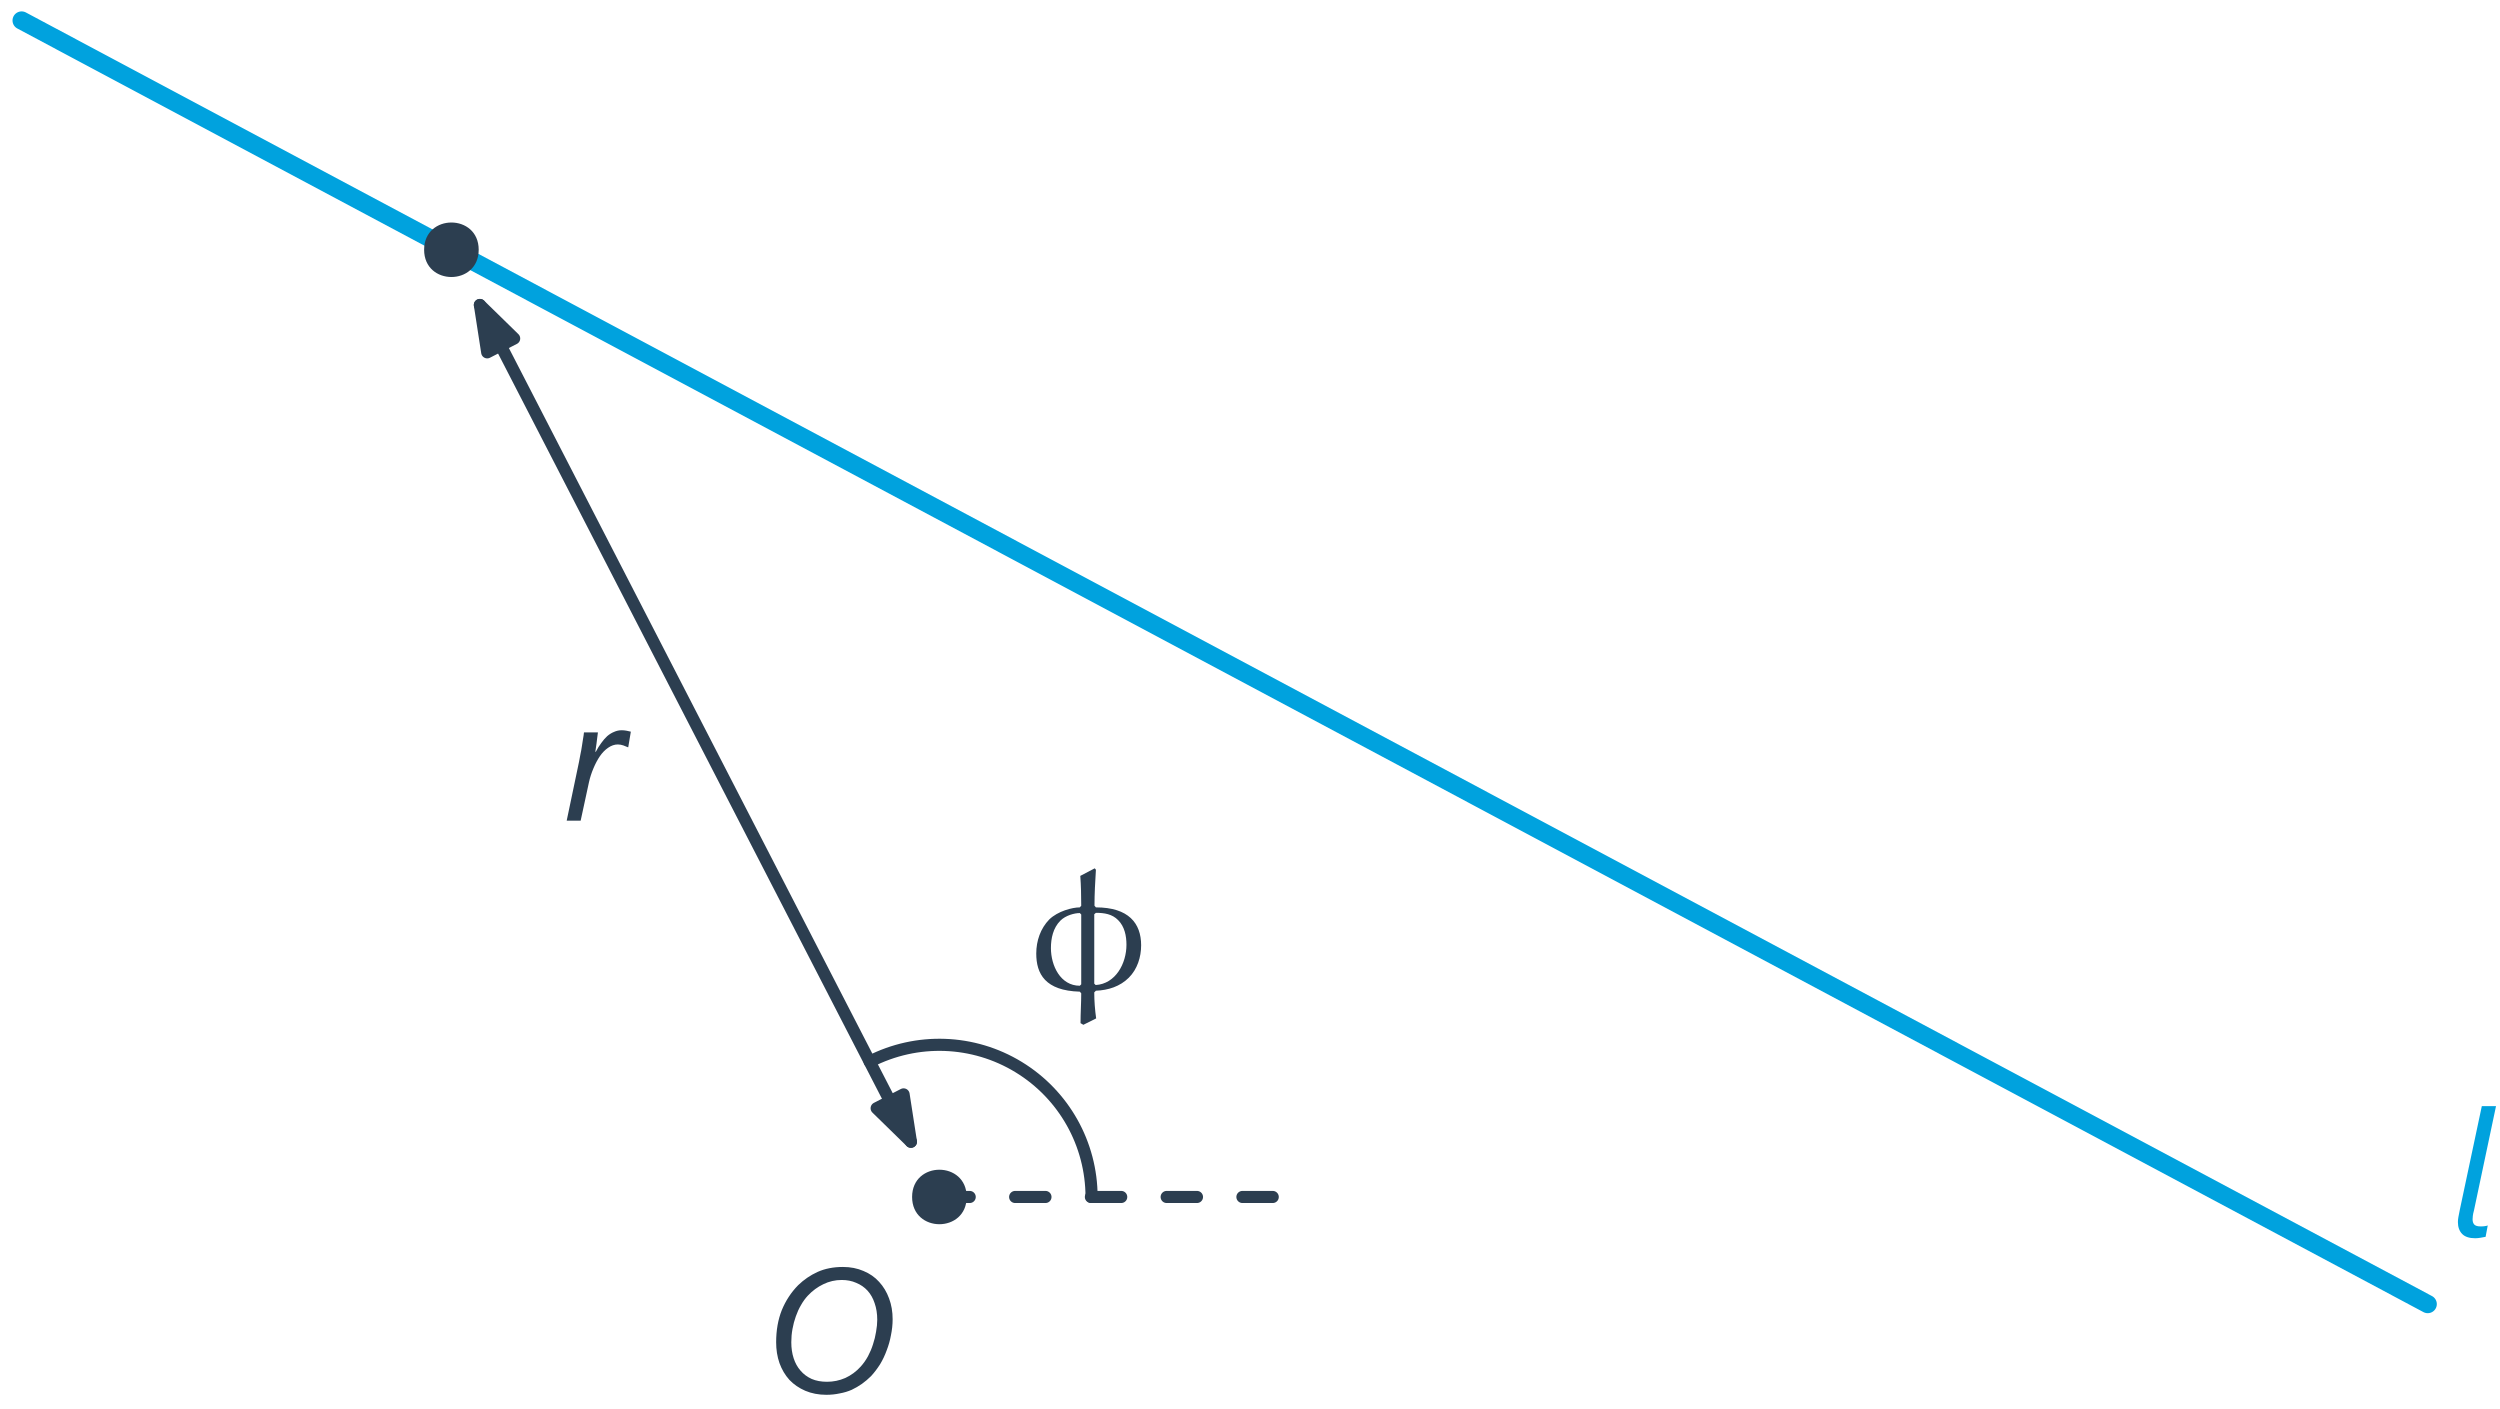 <?xml version="1.0" encoding="UTF-8"?>
<svg xmlns="http://www.w3.org/2000/svg" xmlns:xlink="http://www.w3.org/1999/xlink" width="165pt" height="93pt" viewBox="0 0 165 93" version="1.1">
<defs>
<g>
<symbol overflow="visible" id="glyph0-0">
<path style="stroke:none;" d="M 0.938 0 L 0.938 -7.953 L 6.578 -7.953 L 6.578 0 Z M 1.781 -0.844 L 5.734 -0.844 L 5.734 -7.109 L 1.781 -7.109 Z M 1.781 -0.844 "/>
</symbol>
<symbol overflow="visible" id="glyph0-1">
<path style="stroke:none;" d="M 8.469 -4.844 C 8.469 -4.488 8.43 -4.141 8.359 -3.797 C 8.297 -3.453 8.203 -3.117 8.078 -2.797 C 7.961 -2.473 7.816 -2.164 7.641 -1.875 C 7.461 -1.594 7.266 -1.332 7.047 -1.094 C 6.859 -0.906 6.656 -0.734 6.438 -0.578 C 6.227 -0.43 6.004 -0.301 5.766 -0.188 C 5.523 -0.082 5.266 -0.004 4.984 0.047 C 4.703 0.109 4.406 0.141 4.094 0.141 C 3.582 0.141 3.117 0.051 2.703 -0.125 C 2.297 -0.301 1.945 -0.539 1.656 -0.844 C 1.375 -1.156 1.156 -1.523 1 -1.953 C 0.852 -2.379 0.781 -2.836 0.781 -3.328 C 0.781 -4.117 0.906 -4.828 1.156 -5.453 C 1.414 -6.078 1.773 -6.625 2.234 -7.094 C 2.609 -7.457 3.035 -7.75 3.516 -7.969 C 4.004 -8.188 4.562 -8.297 5.188 -8.297 C 5.688 -8.297 6.141 -8.207 6.547 -8.031 C 6.953 -7.863 7.297 -7.625 7.578 -7.312 C 7.859 -7.008 8.078 -6.645 8.234 -6.219 C 8.391 -5.801 8.469 -5.344 8.469 -4.844 Z M 7.453 -4.812 C 7.453 -5.219 7.395 -5.582 7.281 -5.906 C 7.176 -6.227 7.02 -6.504 6.812 -6.734 C 6.602 -6.961 6.352 -7.133 6.062 -7.25 C 5.781 -7.375 5.461 -7.438 5.109 -7.438 C 4.68 -7.438 4.273 -7.344 3.891 -7.156 C 3.516 -6.977 3.176 -6.727 2.875 -6.406 C 2.707 -6.227 2.555 -6.02 2.422 -5.781 C 2.285 -5.551 2.172 -5.301 2.078 -5.031 C 1.984 -4.77 1.91 -4.492 1.859 -4.203 C 1.805 -3.91 1.781 -3.617 1.781 -3.328 C 1.781 -2.941 1.832 -2.586 1.938 -2.266 C 2.039 -1.953 2.191 -1.68 2.391 -1.453 C 2.586 -1.223 2.832 -1.039 3.125 -0.906 C 3.414 -0.781 3.754 -0.719 4.141 -0.719 C 4.555 -0.719 4.957 -0.801 5.344 -0.969 C 5.727 -1.145 6.066 -1.395 6.359 -1.719 C 6.547 -1.926 6.707 -2.156 6.844 -2.406 C 6.977 -2.656 7.086 -2.914 7.172 -3.188 C 7.266 -3.469 7.332 -3.742 7.375 -4.016 C 7.426 -4.297 7.453 -4.562 7.453 -4.812 Z M 7.453 -4.812 "/>
</symbol>
<symbol overflow="visible" id="glyph1-0">
<path style="stroke:none;" d="M 0.938 0 L 0.938 -7.953 L 6.578 -7.953 L 6.578 0 Z M 1.781 -0.844 L 5.734 -0.844 L 5.734 -7.109 L 1.781 -7.109 Z M 1.781 -0.844 "/>
</symbol>
<symbol overflow="visible" id="glyph1-1">
<path style="stroke:none;" d="M 2.375 -0.016 C 2.27 0.004 2.156 0.023 2.031 0.047 C 1.914 0.066 1.801 0.078 1.688 0.078 C 1.301 0.078 1.016 -0.016 0.828 -0.203 C 0.641 -0.398 0.547 -0.66 0.547 -0.984 C 0.547 -1.078 0.555 -1.188 0.578 -1.312 C 0.598 -1.445 0.629 -1.609 0.672 -1.797 L 2.125 -8.641 L 3.062 -8.641 L 1.609 -1.766 C 1.566 -1.609 1.539 -1.484 1.531 -1.391 C 1.52 -1.305 1.516 -1.234 1.516 -1.172 C 1.516 -1.016 1.555 -0.895 1.641 -0.812 C 1.723 -0.738 1.859 -0.703 2.047 -0.703 C 2.148 -0.703 2.238 -0.707 2.312 -0.719 C 2.383 -0.727 2.453 -0.742 2.516 -0.766 Z M 2.375 -0.016 "/>
</symbol>
<symbol overflow="visible" id="glyph2-0">
<path style="stroke:none;" d="M 0.938 0 L 0.938 -7.953 L 6.578 -7.953 L 6.578 0 Z M 1.781 -0.844 L 5.734 -0.844 L 5.734 -7.109 L 1.781 -7.109 Z M 1.781 -0.844 "/>
</symbol>
<symbol overflow="visible" id="glyph2-1">
<path style="stroke:none;" d="M 4.359 -4.844 L 4.344 -4.844 C 4.258 -4.883 4.156 -4.926 4.031 -4.969 C 3.914 -5.008 3.797 -5.031 3.672 -5.031 C 3.453 -5.031 3.238 -4.957 3.031 -4.812 C 2.832 -4.676 2.648 -4.488 2.484 -4.25 C 2.328 -4.02 2.188 -3.754 2.062 -3.453 C 1.938 -3.16 1.836 -2.852 1.766 -2.531 L 1.219 0 L 0.297 0 L 1.109 -3.875 C 1.141 -4.031 1.172 -4.195 1.203 -4.375 C 1.242 -4.551 1.273 -4.723 1.297 -4.891 C 1.328 -5.066 1.352 -5.234 1.375 -5.391 C 1.406 -5.555 1.426 -5.703 1.438 -5.828 L 2.359 -5.828 C 2.348 -5.711 2.332 -5.594 2.312 -5.469 C 2.301 -5.344 2.285 -5.219 2.266 -5.094 C 2.254 -4.977 2.238 -4.867 2.219 -4.766 C 2.207 -4.672 2.195 -4.598 2.188 -4.547 L 2.219 -4.547 C 2.332 -4.766 2.453 -4.957 2.578 -5.125 C 2.703 -5.301 2.832 -5.453 2.969 -5.578 C 3.113 -5.703 3.266 -5.797 3.422 -5.859 C 3.578 -5.93 3.742 -5.969 3.922 -5.969 C 4.035 -5.969 4.145 -5.957 4.25 -5.938 C 4.352 -5.914 4.445 -5.895 4.531 -5.875 Z M 4.359 -4.844 "/>
</symbol>
<symbol overflow="visible" id="glyph3-0">
<path style="stroke:none;" d=""/>
</symbol>
<symbol overflow="visible" id="glyph3-1">
<path style="stroke:none;" d="M 4.719 1.812 C 4.641 1.25 4.594 0.672 4.594 0.094 L 4.703 -0.016 C 5.516 -0.047 6.297 -0.297 6.875 -0.875 C 7.438 -1.438 7.688 -2.234 7.688 -3.016 C 7.688 -4.469 6.859 -5.516 4.703 -5.516 L 4.609 -5.625 C 4.609 -6.422 4.656 -7.219 4.703 -8 L 4.625 -8.094 L 3.672 -7.594 C 3.719 -6.953 3.734 -6.281 3.734 -5.625 L 3.641 -5.516 C 3.141 -5.516 2.188 -5.266 1.625 -4.719 C 1.047 -4.125 0.766 -3.312 0.766 -2.469 C 0.766 -1.125 1.359 -0.016 3.641 0.047 L 3.734 0.156 C 3.734 0.812 3.688 1.453 3.688 2.125 L 3.875 2.234 Z M 4.688 -0.391 L 4.594 -0.484 L 4.594 -5.062 L 4.703 -5.156 C 5.25 -5.156 5.781 -5.078 6.172 -4.672 C 6.594 -4.25 6.719 -3.641 6.719 -3.047 C 6.719 -1.812 6 -0.469 4.688 -0.391 Z M 3.641 -5.141 L 3.734 -5.047 L 3.734 -0.438 L 3.641 -0.344 C 2.359 -0.344 1.734 -1.672 1.734 -2.828 C 1.734 -3.469 1.875 -4.156 2.359 -4.641 C 2.703 -4.984 3.281 -5.141 3.641 -5.141 Z M 3.641 -5.141 "/>
</symbol>
</g>
</defs>
<g id="surface12837">
<path style=" stroke:none;fill-rule:evenodd;fill:rgb(17.3%,24.3%,31.4%);fill-opacity:1;" d="M 63.801 79 C 63.801 76.602 60.199 76.602 60.199 79 C 60.199 81.398 63.801 81.398 63.801 79 Z M 63.801 79 "/>
<g style="fill:rgb(17.3%,24.3%,31.4%);fill-opacity:1;">
  <use xlink:href="#glyph0-1" x="50.445" y="91.916"/>
</g>
<path style="fill:none;stroke-width:1.2;stroke-linecap:round;stroke-linejoin:round;stroke:rgb(0%,63.5%,87.1%);stroke-opacity:1;stroke-miterlimit:10;" d="M 290.23 632.93 L 131.426 717.648 " transform="matrix(1,0,0,-1,-130,719)"/>
<g style="fill:rgb(0%,63.5%,87.1%);fill-opacity:1;">
  <use xlink:href="#glyph1-1" x="161.675" y="81.646"/>
</g>
<path style=" stroke:none;fill-rule:evenodd;fill:rgb(17.3%,24.3%,31.4%);fill-opacity:1;" d="M 31.594 16.484 C 31.594 14.086 27.992 14.086 27.992 16.484 C 27.992 18.883 31.594 18.883 31.594 16.484 Z M 31.594 16.484 "/>
<path style="fill:none;stroke-width:0.8;stroke-linecap:round;stroke-linejoin:round;stroke:rgb(17.3%,24.3%,31.4%);stroke-opacity:1;stroke-miterlimit:10;" d="M 161.672 698.871 L 190.121 643.645 " transform="matrix(1,0,0,-1,-130,719)"/>
<path style="fill-rule:evenodd;fill:rgb(17.3%,24.3%,31.4%);fill-opacity:1;stroke-width:0.8;stroke-linecap:round;stroke-linejoin:round;stroke:rgb(17.3%,24.3%,31.4%);stroke-opacity:1;stroke-miterlimit:10;" d="M 190.121 643.645 L 189.637 646.77 L 187.859 645.855 Z M 190.121 643.645 " transform="matrix(1,0,0,-1,-130,719)"/>
<path style="fill-rule:evenodd;fill:rgb(17.3%,24.3%,31.4%);fill-opacity:1;stroke-width:0.8;stroke-linecap:round;stroke-linejoin:round;stroke:rgb(17.3%,24.3%,31.4%);stroke-opacity:1;stroke-miterlimit:10;" d="M 161.672 698.871 L 162.156 695.746 L 163.934 696.66 Z M 161.672 698.871 " transform="matrix(1,0,0,-1,-130,719)"/>
<g style="fill:rgb(17.3%,24.3%,31.4%);fill-opacity:1;">
  <use xlink:href="#glyph2-1" x="37.104" y="54.165"/>
</g>
<g style="fill:rgb(17.3%,24.3%,31.4%);fill-opacity:1;">
  <use xlink:href="#glyph3-1" x="67.627" y="65.403"/>
</g>
<path style="fill:none;stroke-width:0.8;stroke-linecap:round;stroke-linejoin:round;stroke:rgb(17.3%,24.3%,31.4%);stroke-opacity:1;stroke-dasharray:2,3;stroke-miterlimit:10;" d="M 192 640 L 216 640 " transform="matrix(1,0,0,-1,-130,719)"/>
<path style="fill:none;stroke-width:0.8;stroke-linecap:round;stroke-linejoin:round;stroke:rgb(17.3%,24.3%,31.4%);stroke-opacity:1;stroke-miterlimit:10;" d="M 202.043 640 C 202.043 643.504 200.219 646.75 197.227 648.574 C 194.238 650.398 190.516 650.531 187.398 648.93 " transform="matrix(1,0,0,-1,-130,719)"/>
</g>
</svg>
